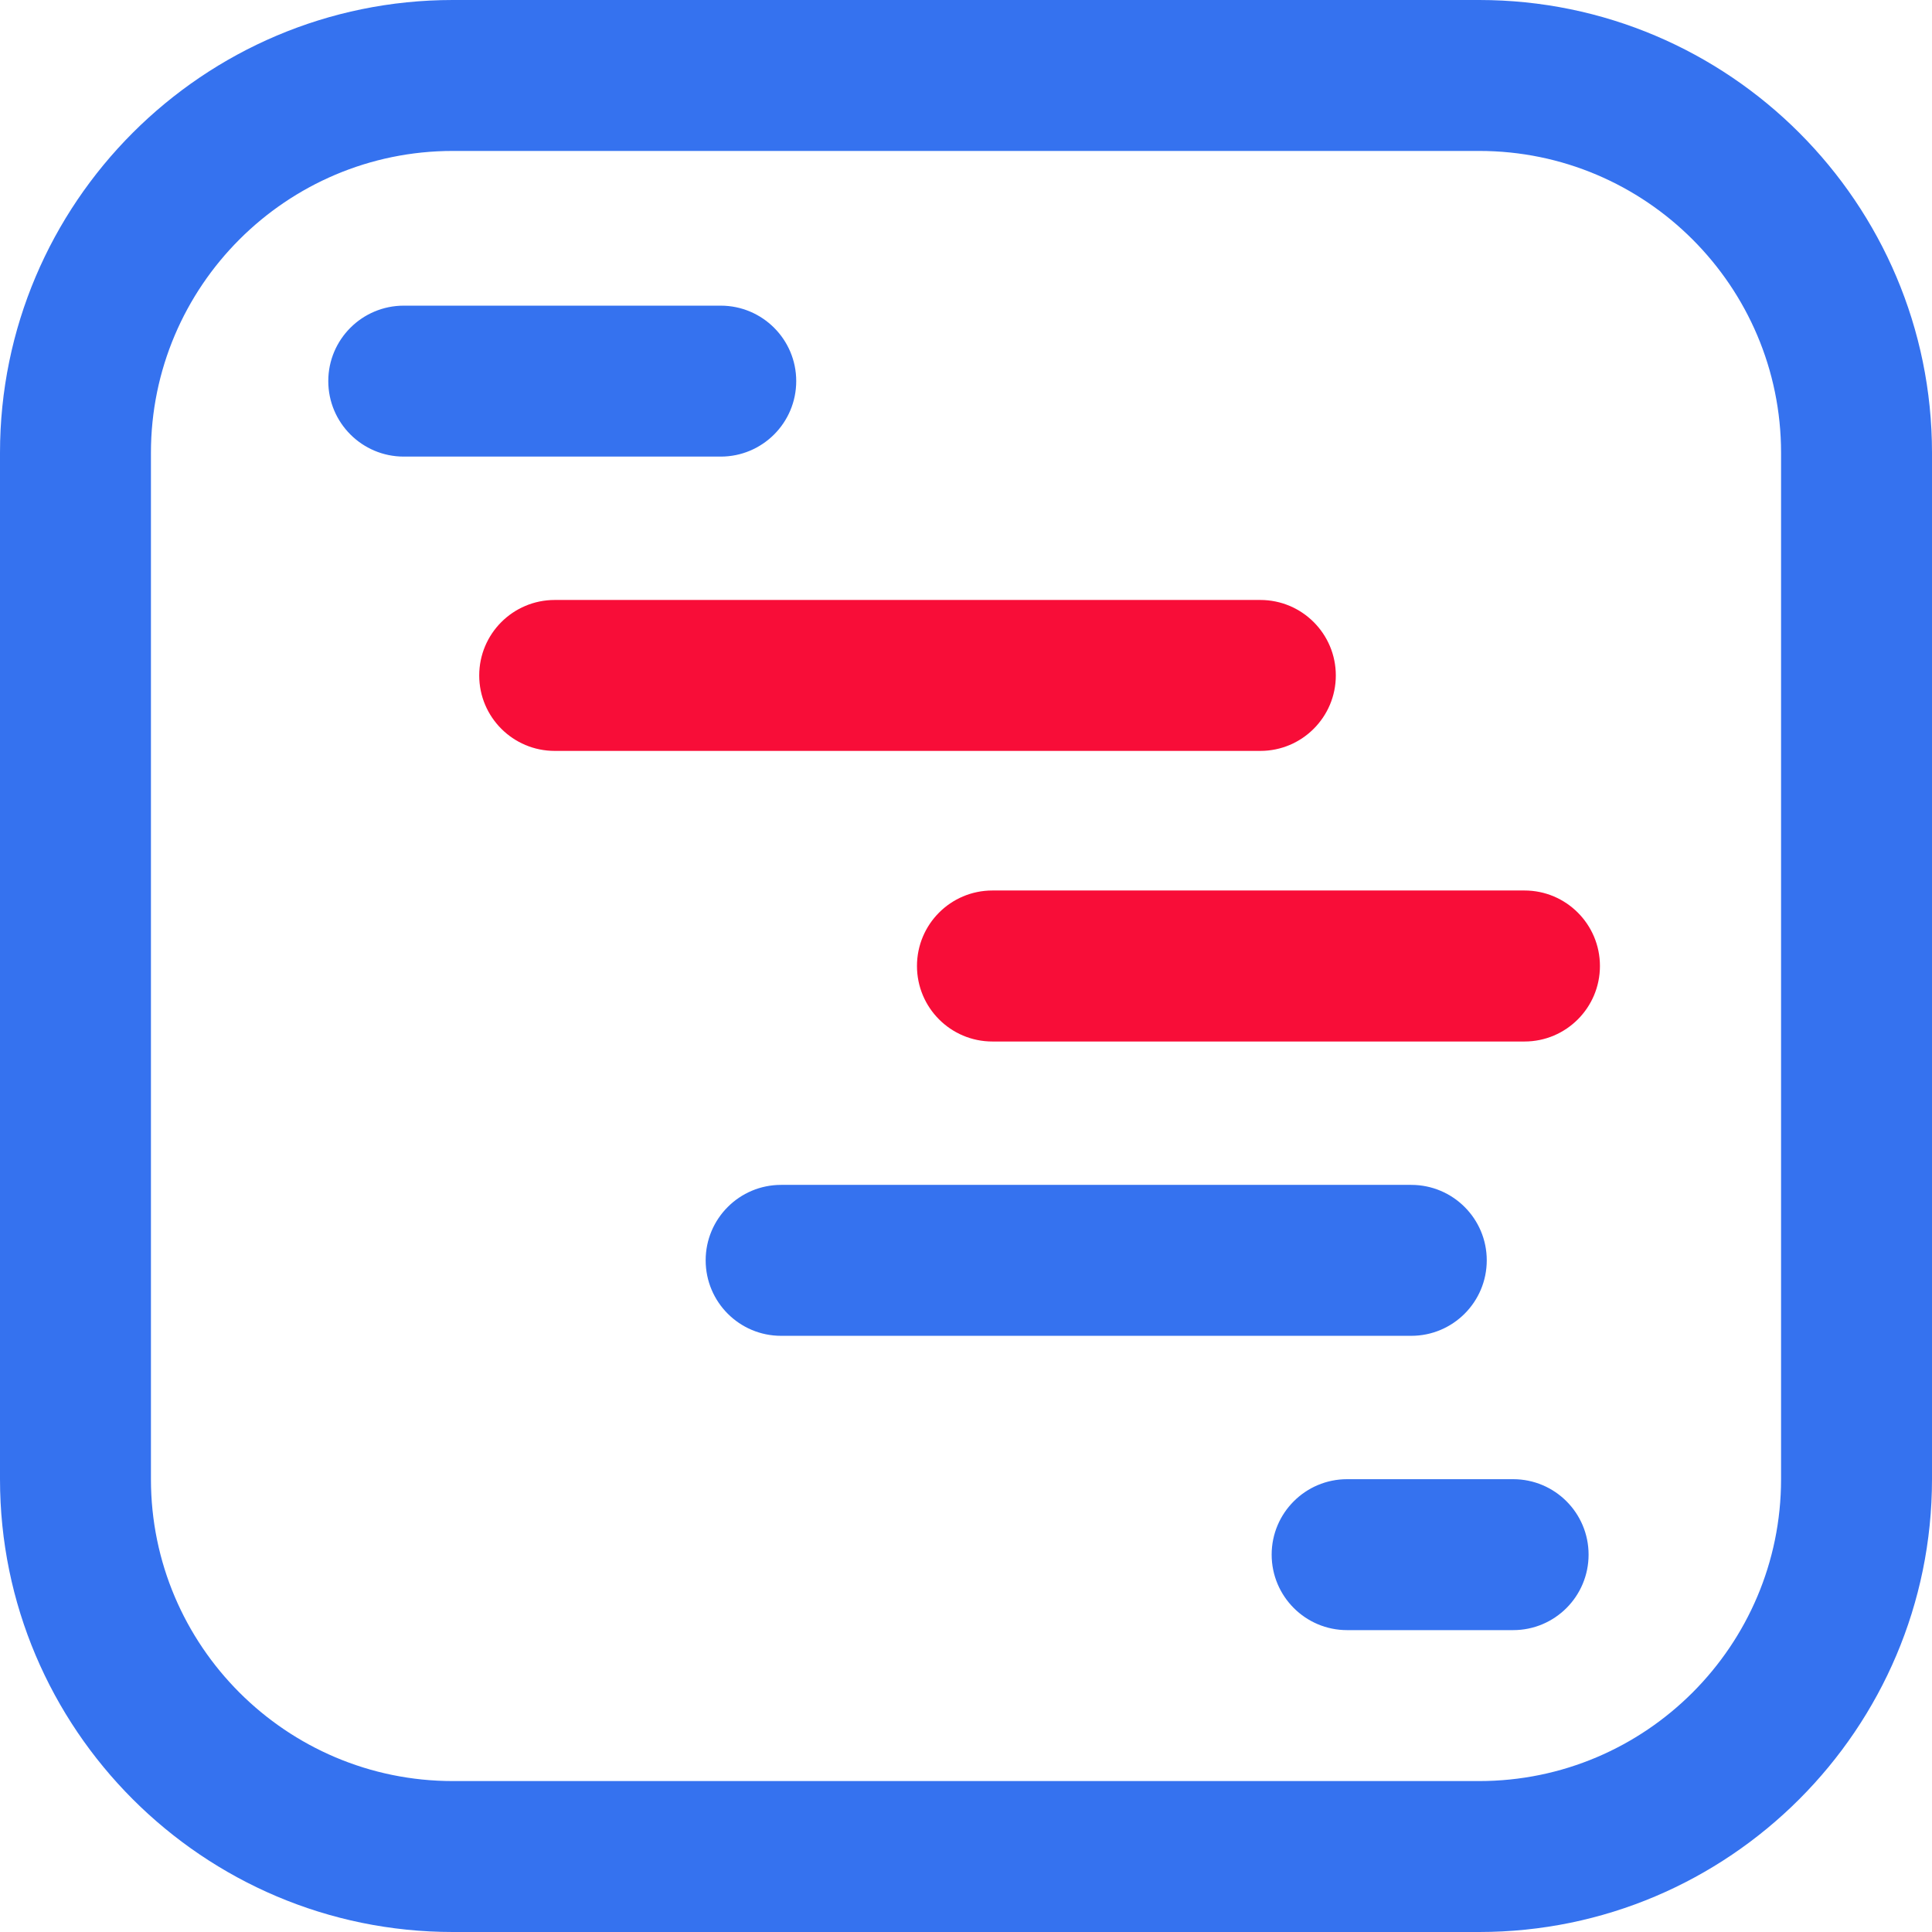 <svg width="24" height="24" viewBox="0 0 24 24" fill="none" xmlns="http://www.w3.org/2000/svg">
<path d="M18.375 24H5.625C2.523 24 0 21.477 0 18.375V5.625C0 2.523 2.523 0 5.625 0H18.375C21.477 0 24 2.523 24 5.625V18.375C24 21.477 21.477 24 18.375 24ZM5.625 1.875C3.557 1.875 1.875 3.557 1.875 5.625V18.375C1.875 20.443 3.557 22.125 5.625 22.125H18.375C20.443 22.125 22.125 20.443 22.125 18.375V5.625C22.125 3.557 20.443 1.875 18.375 1.875H5.625ZM9.891 4.734C9.891 4.217 9.471 3.797 8.953 3.797H5.016C4.498 3.797 4.078 4.217 4.078 4.734C4.078 5.252 4.498 5.672 5.016 5.672H8.953C9.471 5.672 9.891 5.252 9.891 4.734ZM18.469 15.656C18.469 15.139 18.049 14.719 17.531 14.719H9.703C9.185 14.719 8.766 15.139 8.766 15.656C8.766 16.174 9.185 16.594 9.703 16.594H17.531C18.049 16.594 18.469 16.174 18.469 15.656ZM19.734 19.312C19.734 18.795 19.315 18.375 18.797 18.375H16.734C16.217 18.375 15.797 18.795 15.797 19.312C15.797 19.83 16.217 20.25 16.734 20.25H18.797C19.315 20.25 19.734 19.83 19.734 19.312Z" fill="#3572EF"/>
<path d="M18.938 12.938H12.328C11.81 12.938 11.391 12.518 11.391 12C11.391 11.482 11.81 11.062 12.328 11.062H18.938C19.455 11.062 19.875 11.482 19.875 12C19.875 12.518 19.455 12.938 18.938 12.938ZM16.594 8.391C16.594 7.873 16.174 7.453 15.656 7.453H6.891C6.373 7.453 5.953 7.873 5.953 8.391C5.953 8.908 6.373 9.328 6.891 9.328H15.656C16.174 9.328 16.594 8.908 16.594 8.391Z" fill="#F80D38"/>
</svg>
